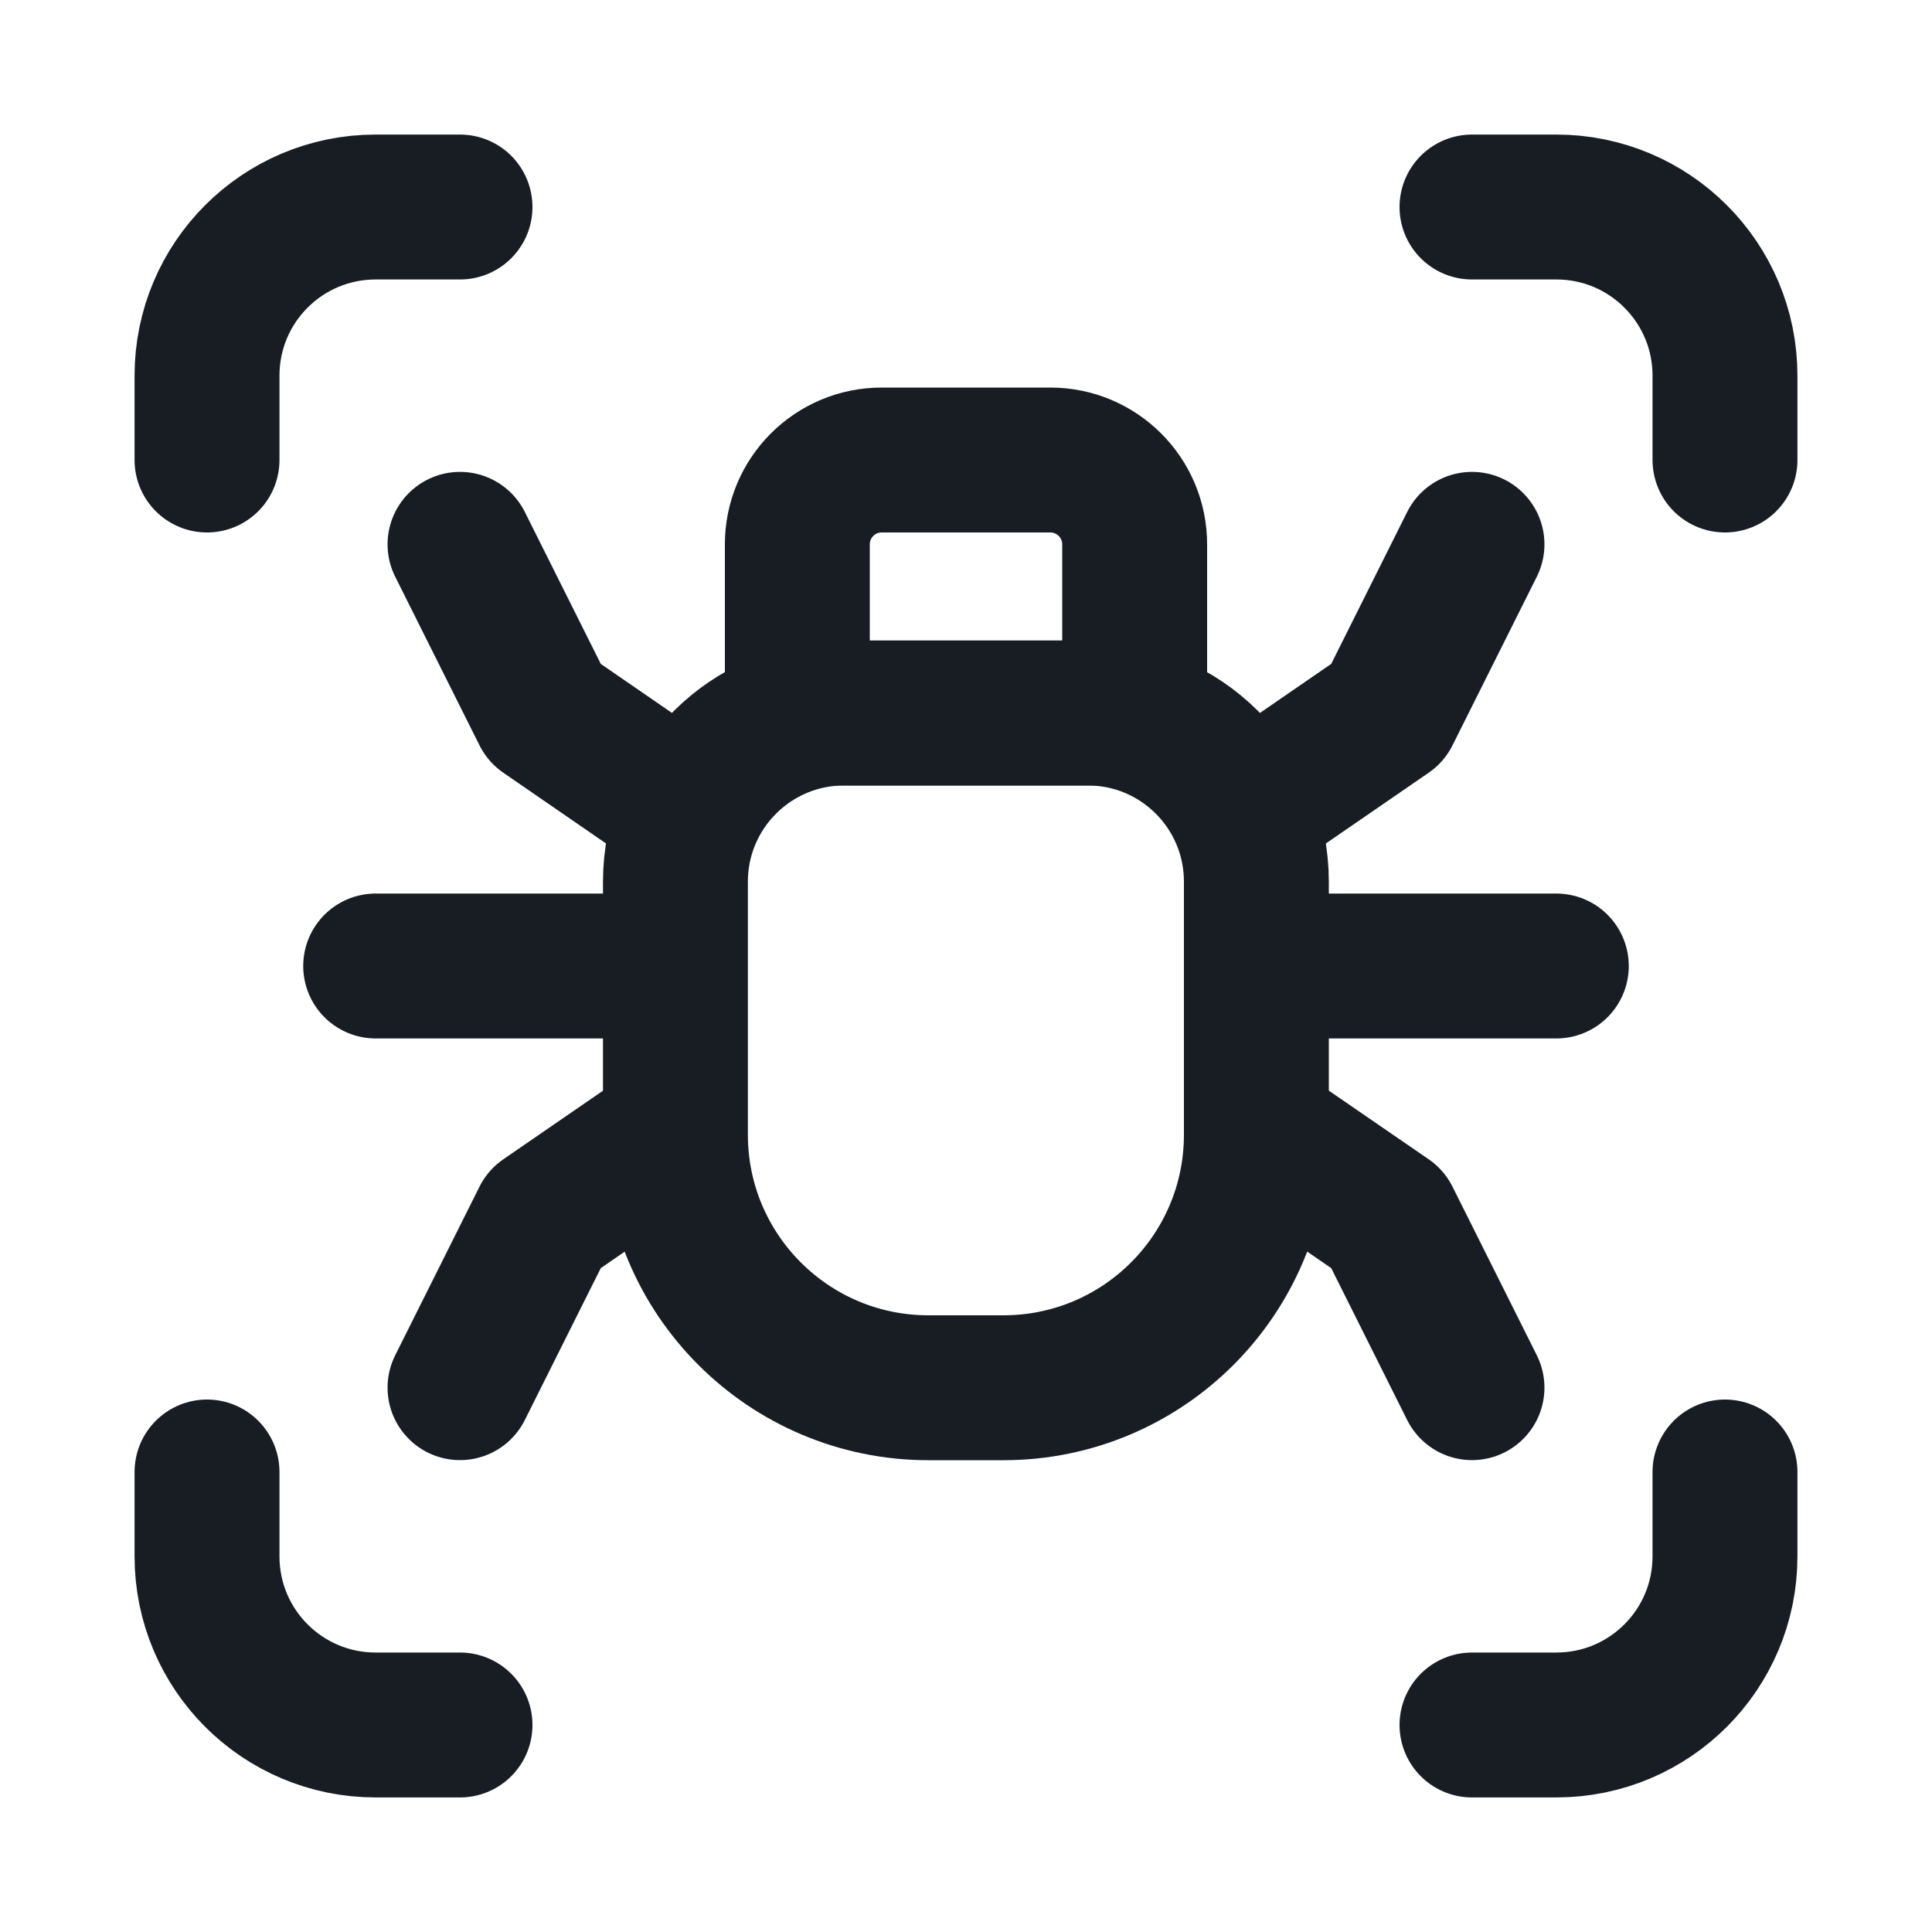 <svg width="20" height="20" viewBox="0 0 20 20" fill="none" xmlns="http://www.w3.org/2000/svg">
  <path d="M15.238 5.635L14.365 7.381L13.201 8.182" stroke="#171D23" stroke-width="1.5" stroke-linecap="round" stroke-linejoin="round"/>
  <path d="M3.889 10H6.604" stroke="#171D23" stroke-width="1.5" stroke-linecap="round" stroke-linejoin="round"/>
  <path d="M13.396 10H16.111" stroke="#171D23" stroke-width="1.5" stroke-linecap="round" stroke-linejoin="round"/>
  <path d="M4.762 2.143H3.889C2.924 2.143 2.143 2.924 2.143 3.889V4.762" stroke="#171D23" stroke-width="1.5" stroke-linecap="round" stroke-linejoin="round"/>
  <path d="M15.238 17.857H16.111C17.076 17.857 17.857 17.076 17.857 16.111V15.238" stroke="#171D23" stroke-width="1.5" stroke-linecap="round" stroke-linejoin="round"/>
  <path d="M2.143 15.238V16.111C2.143 17.076 2.924 17.857 3.889 17.857H4.762" stroke="#171D23" stroke-width="1.5" stroke-linecap="round" stroke-linejoin="round"/>
  <path d="M17.857 4.762V3.889C17.857 2.924 17.076 2.143 16.111 2.143H15.238" stroke="#171D23" stroke-width="1.5" stroke-linecap="round" stroke-linejoin="round"/>
  <path d="M4.762 5.635L5.635 7.381L6.798 8.182" stroke="#171D23" stroke-width="1.5" stroke-linecap="round" stroke-linejoin="round"/>
  <path d="M10.387 14.366H9.611C8.165 14.366 6.992 13.193 6.992 11.746V9.127C6.992 8.163 7.774 7.381 8.738 7.381H11.26C12.225 7.381 13.006 8.163 13.006 9.127V11.746C13.006 13.193 11.834 14.366 10.387 14.366Z" stroke="#171D23" stroke-width="1.5" stroke-linecap="round" stroke-linejoin="round"/>
  <path d="M4.762 14.365L5.635 12.619L6.798 11.819" stroke="#171D23" stroke-width="1.5" stroke-linecap="round" stroke-linejoin="round"/>
  <path d="M15.238 14.365L14.365 12.619L13.201 11.819" stroke="#171D23" stroke-width="1.5" stroke-linecap="round" stroke-linejoin="round"/>
  <path d="M11.746 7.381H8.254V5.635C8.254 5.153 8.645 4.762 9.127 4.762H10.873C11.355 4.762 11.746 5.153 11.746 5.635V7.381Z" stroke="#171D23" stroke-width="1.5" stroke-linecap="round" stroke-linejoin="round"/>
</svg>
